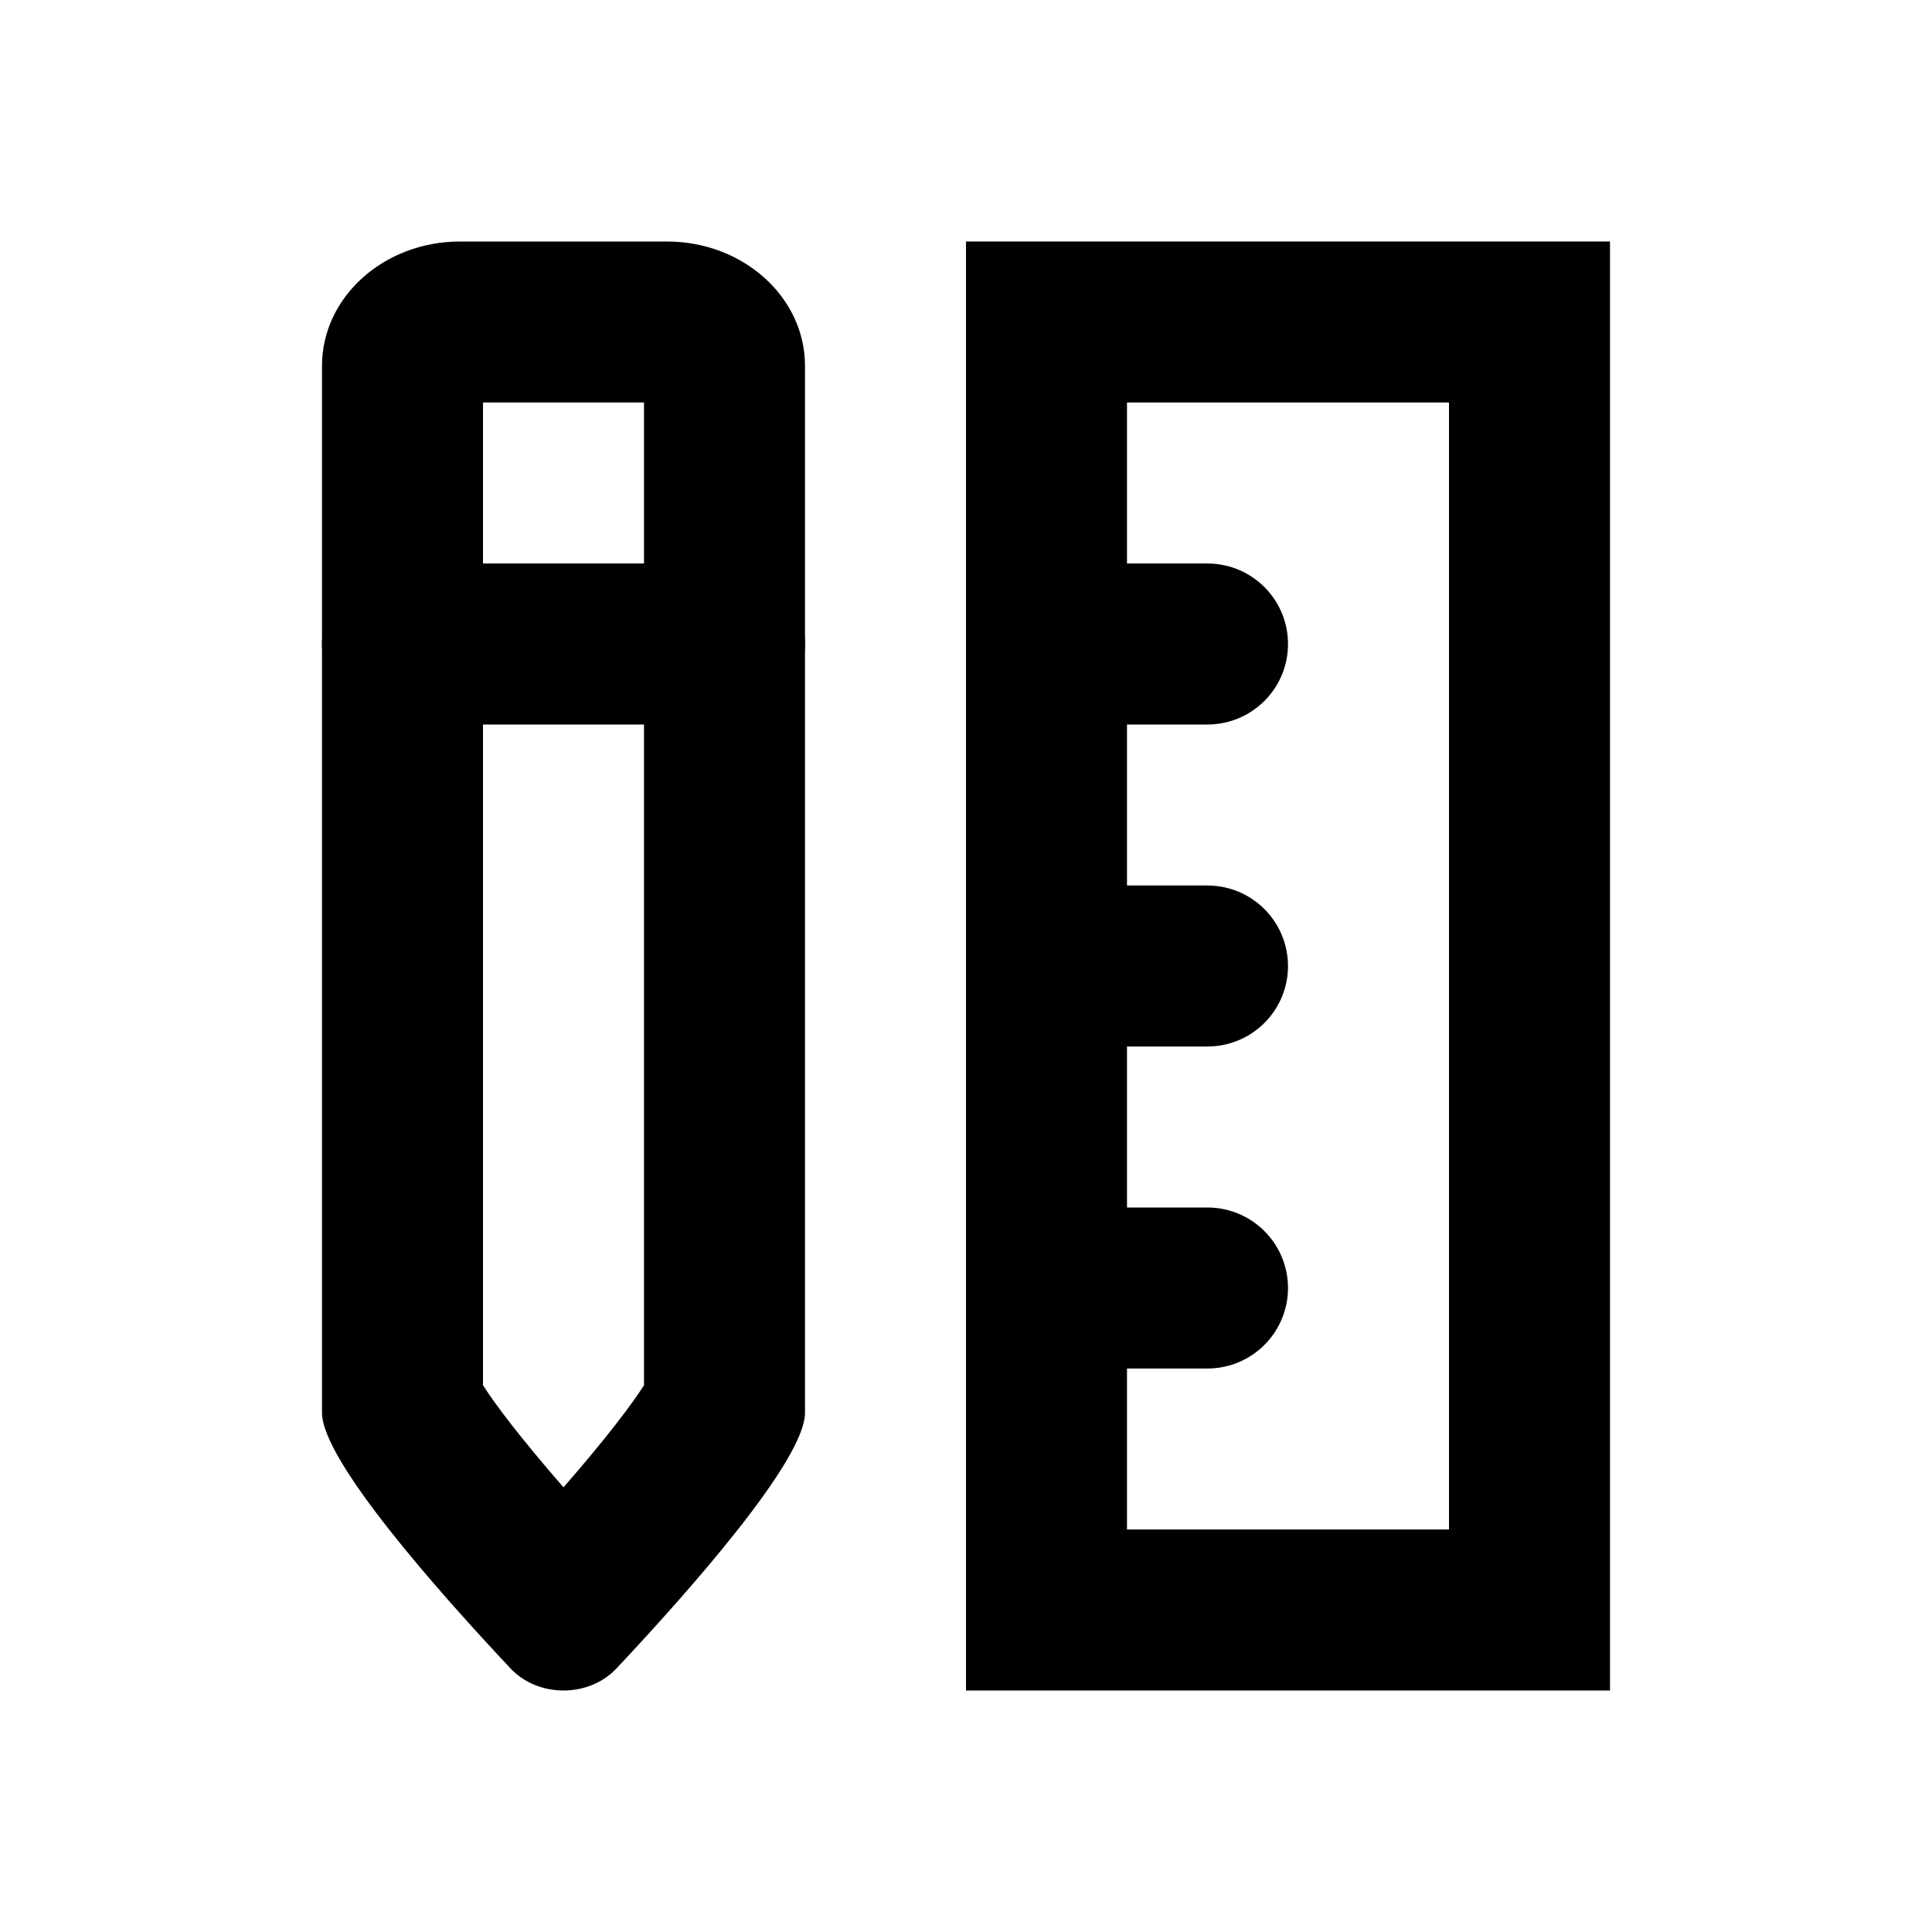 <svg xmlns="http://www.w3.org/2000/svg" viewBox="0 0 24 24">
    <g transform="translate(4.25 3.75)">
        <g transform="translate(-42.918 2.975)" fill="none" stroke-miterlimit="10">
            <path
                d="M46.327,14a.926.926,0,0,1-1.318,0c-.883-.94-2.341-2.581-2.341-3.175v-13a1.637,1.637,0,0,1,1.715-1.545h2.569A1.637,1.637,0,0,1,48.668-2.18v13C48.668,11.419,47.21,13.06,46.327,14Z"
                stroke="none" />
            <path
                d="M 45.668 11.751 C 46.214 11.125 46.524 10.709 46.668 10.483 L 46.668 -1.725 L 44.668 -1.725 L 44.668 10.483 C 44.812 10.709 45.122 11.125 45.668 11.751 M 45.668 14.275 C 45.425 14.275 45.182 14.184 45.009 14 C 44.126 13.06 42.668 11.419 42.668 10.825 L 42.668 -2.18 C 42.668 -3.034 43.436 -3.725 44.383 -3.725 L 46.952 -3.725 C 47.9 -3.725 48.668 -3.034 48.668 -2.18 L 48.668 10.825 C 48.668 11.419 47.21 13.06 46.327 14 C 46.154 14.184 45.911 14.275 45.668 14.275 Z"
                stroke="none" fill="#000" />
        </g>
        <line x2="4" transform="translate(0.75 4.25)" fill="none" stroke="#000" stroke-linecap="round"
            stroke-width="2" />
        <g transform="translate(8.25 0)">
            <g transform="translate(-0.5 -0.75)" fill="none">
                <path d="M0,0H8V18H0Z" stroke="none" />
                <path d="M 2 2 L 2 16 L 6 16 L 6 2 L 2 2 M 0 0 L 8 0 L 8 18 L 0 18 L 0 0 Z" stroke="none" fill="#000" />
            </g>
            <line x2="2" transform="translate(0.5 4.25)" fill="none" stroke="#000" stroke-linecap="round"
                stroke-width="2" />
            <line x2="2" transform="translate(0.5 8.25)" fill="none" stroke="#000" stroke-linecap="round"
                stroke-width="2" />
            <line x2="2" transform="translate(0.5 12.25)" fill="none" stroke="#000" stroke-linecap="round"
                stroke-width="2" />
        </g>
    </g>
</svg>